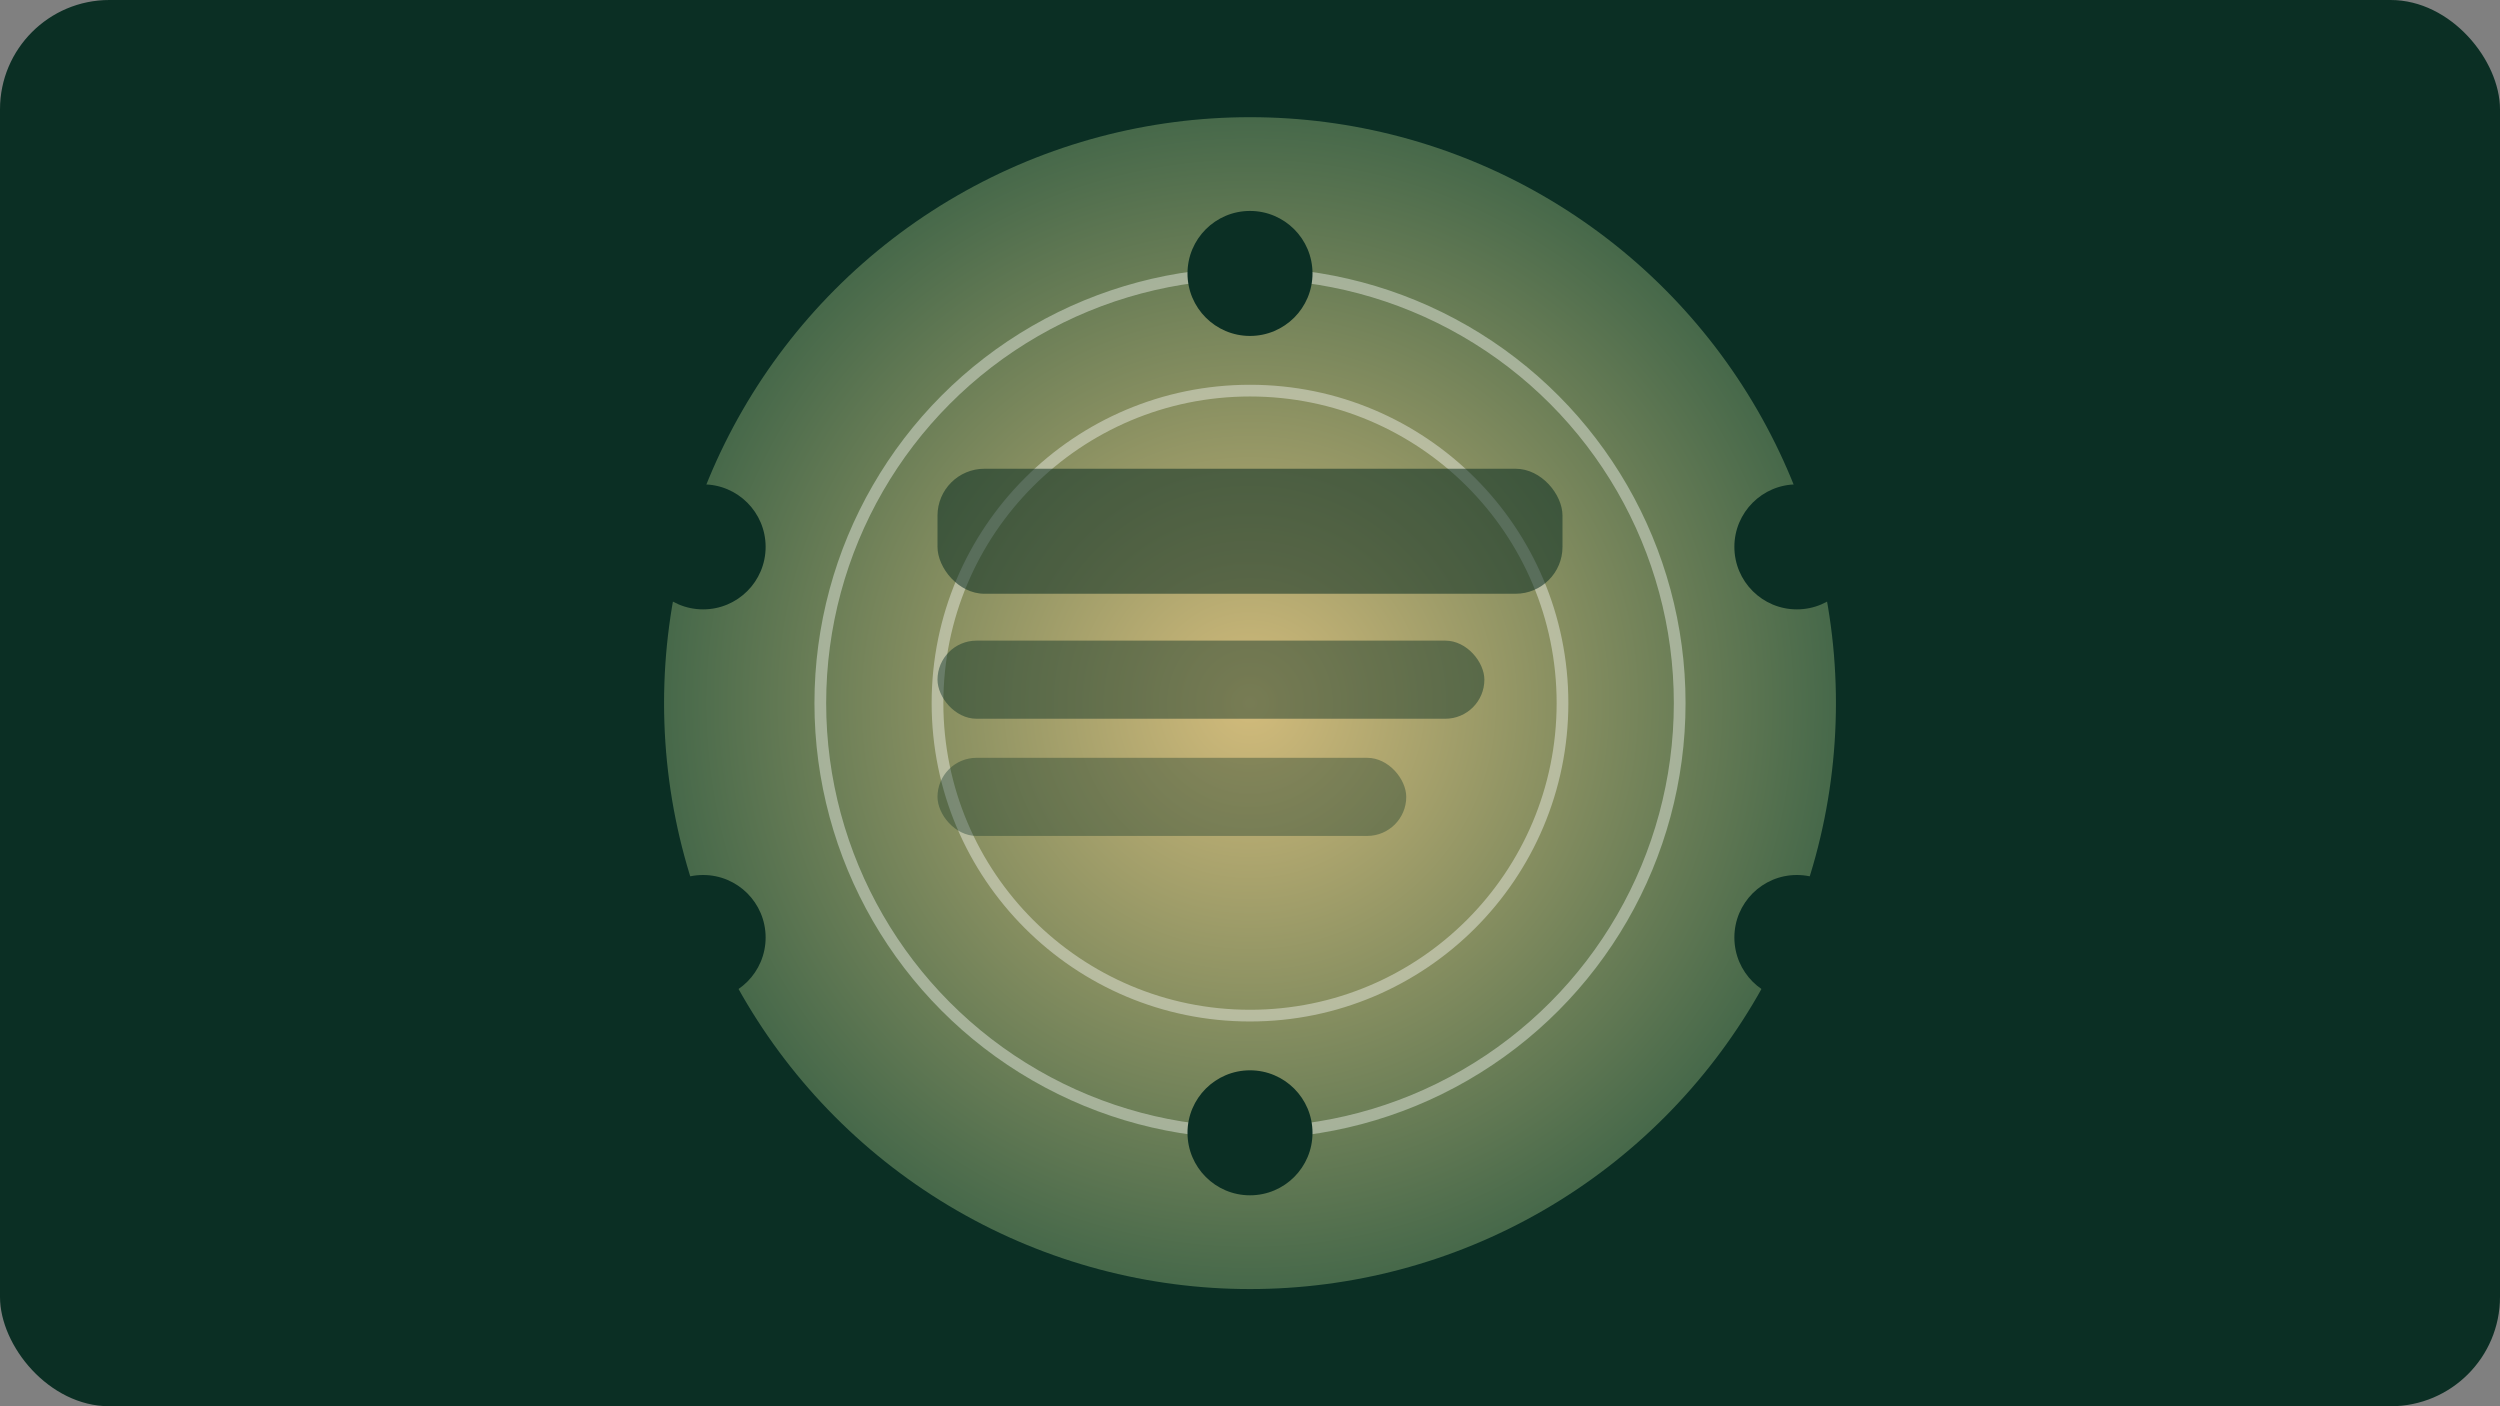 <svg width="640" height="360" viewBox="0 0 640 360" xmlns="http://www.w3.org/2000/svg">
  <rect x="0" y="0" width="640" height="360" fill="#808080" stroke="none"/>
  <defs>
    <radialGradient id="circleGradient" cx="0.5" cy="0.5" r="0.7">
      <stop offset="0%" stop-color="#f5d48b" />
      <stop offset="100%" stop-color="#0f4c3a" />
    </radialGradient>
  </defs>
  <rect width="640" height="360" rx="28" fill="#0b2f24" />
  <circle cx="320" cy="180" r="150" fill="url(#circleGradient)" opacity="0.85" />
  <g fill="none" stroke="#ffffff" stroke-opacity="0.4" stroke-width="3">
    <circle cx="320" cy="180" r="110" />
    <circle cx="320" cy="180" r="80" />
  </g>
  <g fill="#0b2f24">
    <circle cx="320" cy="70" r="16" />
    <circle cx="460" cy="140" r="16" />
    <circle cx="460" cy="240" r="16" />
    <circle cx="320" cy="290" r="16" />
    <circle cx="180" cy="240" r="16" />
    <circle cx="180" cy="140" r="16" />
  </g>
  <rect x="240" y="120" width="160" height="32" rx="12" fill="rgba(11,47,36,0.55)" />
  <rect x="240" y="164" width="140" height="20" rx="10" fill="rgba(11,47,36,0.45)" />
  <rect x="240" y="194" width="120" height="20" rx="10" fill="rgba(11,47,36,0.35)" />
</svg>
